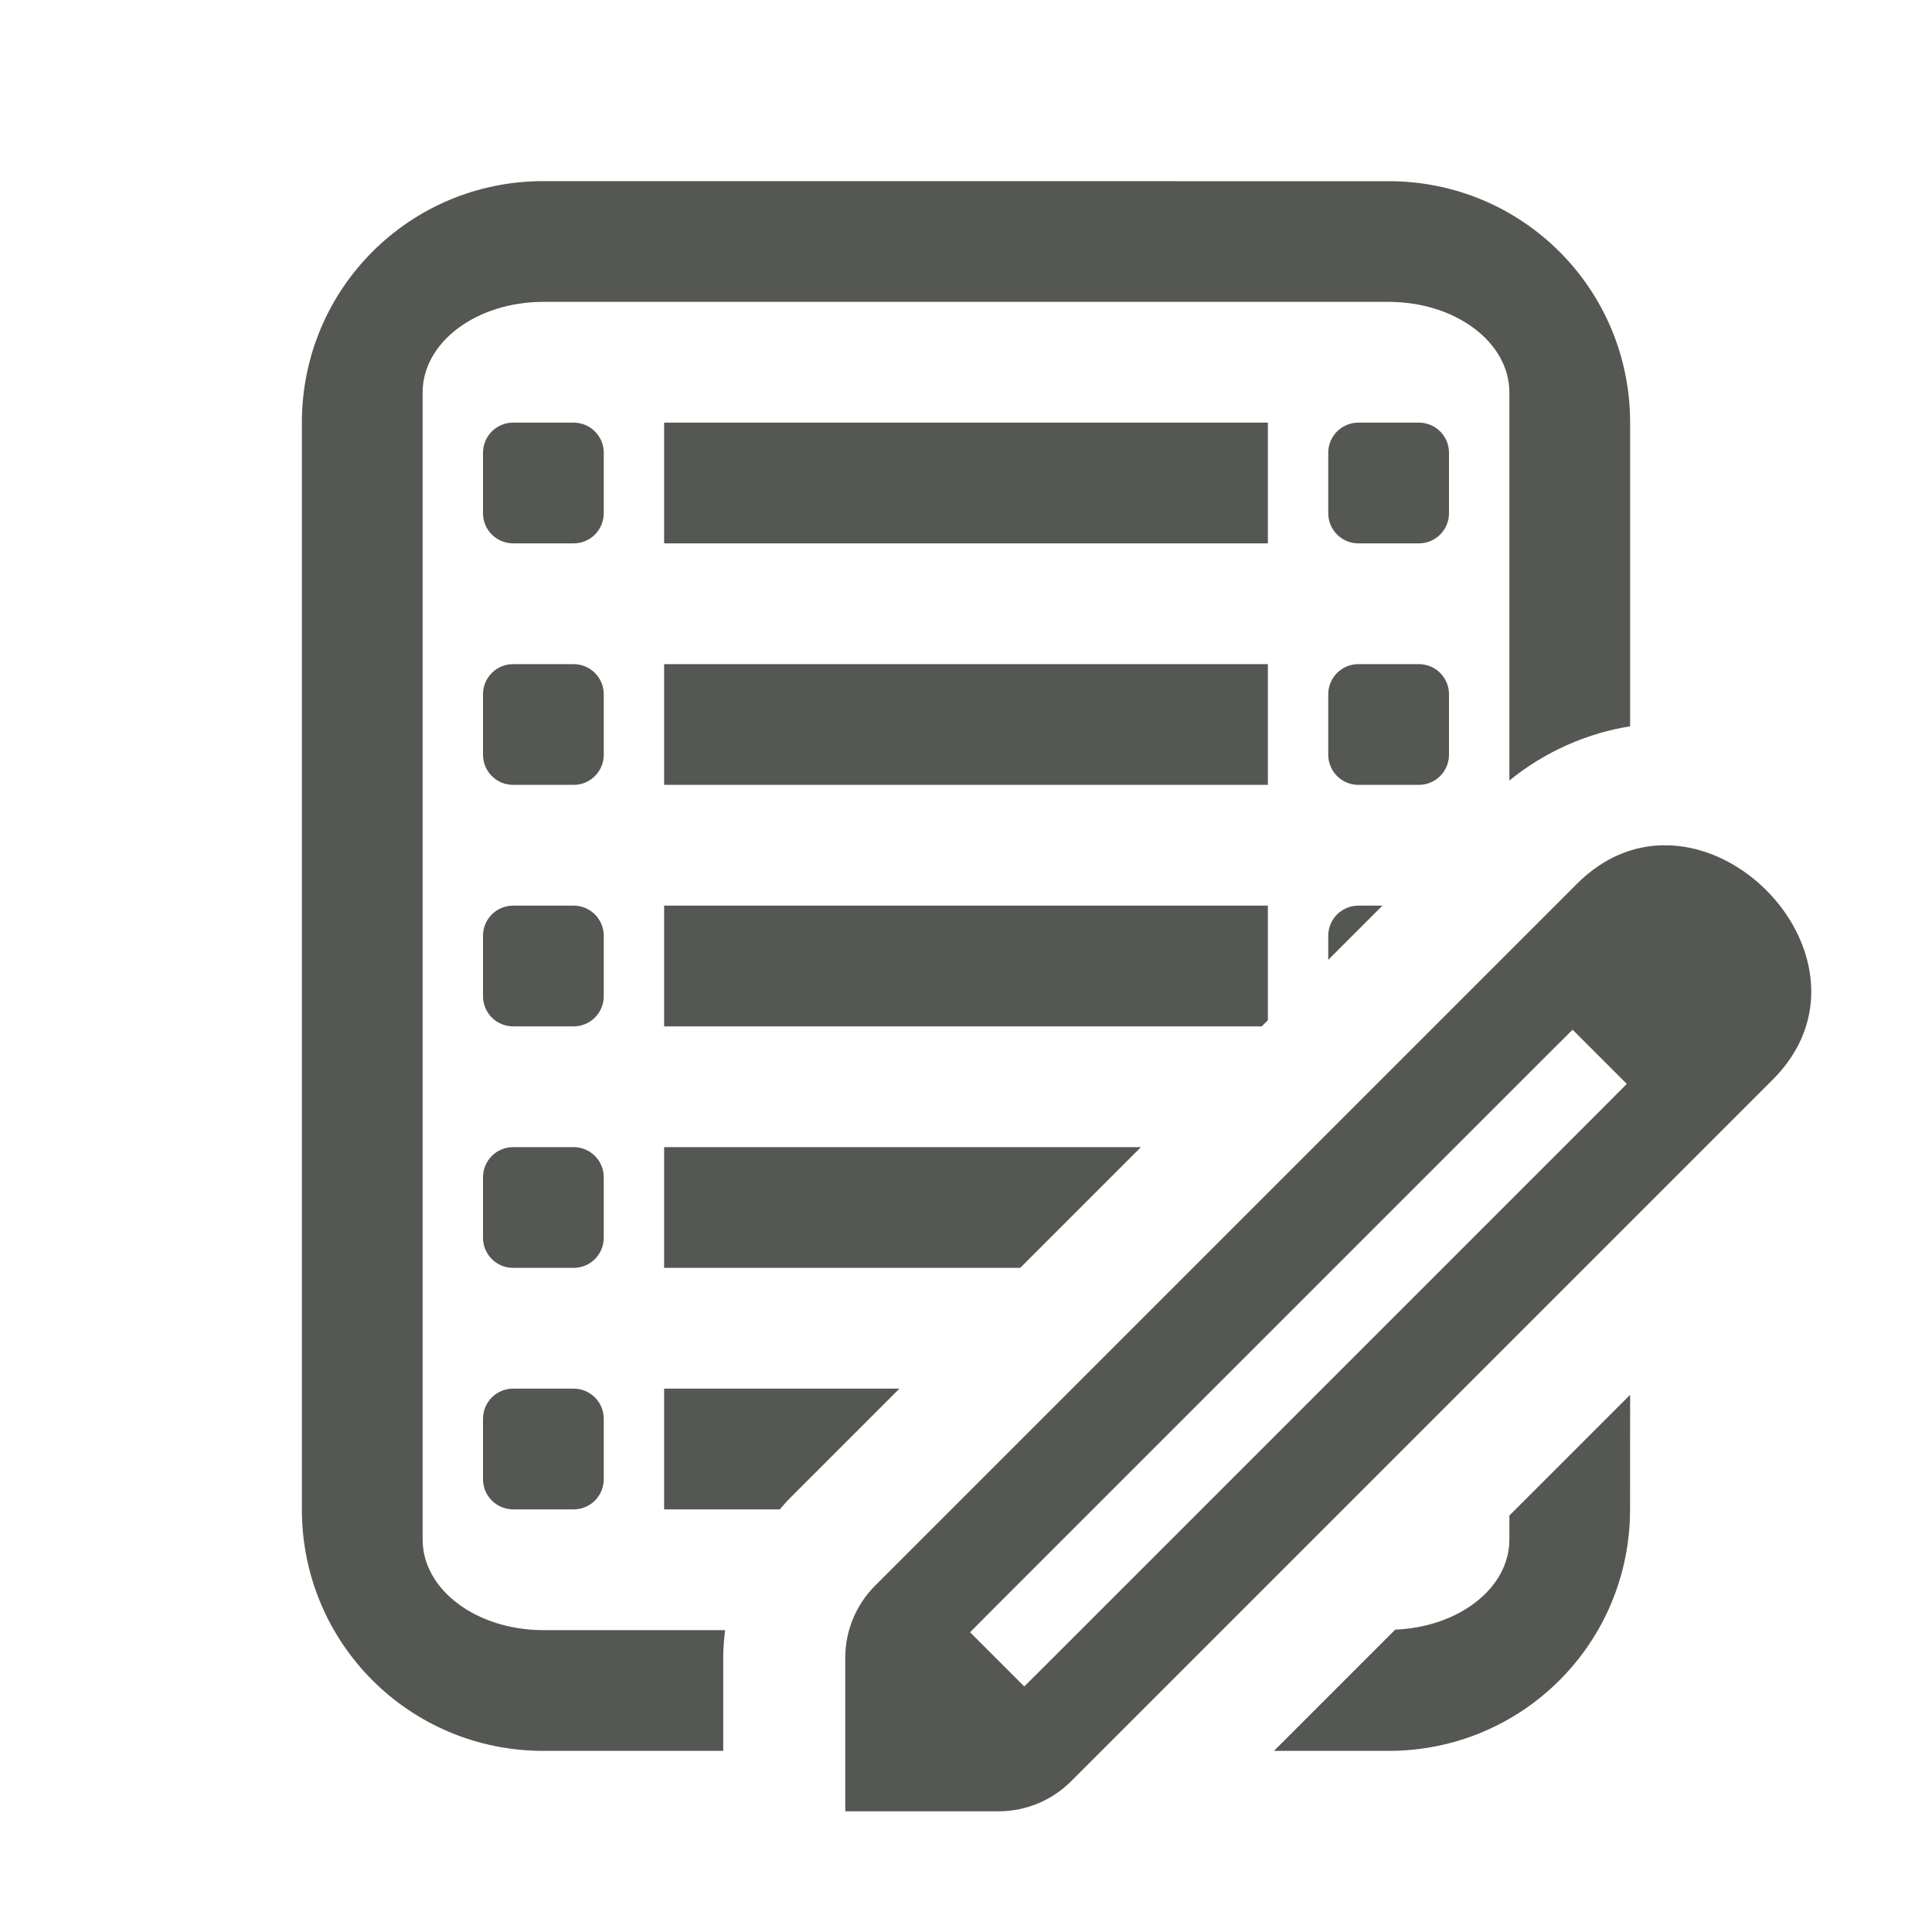 <svg height="32" viewBox="0 0 32 32" width="32" xmlns="http://www.w3.org/2000/svg"><g fill="#555753"><path d="m9 3c-2.216 0-4 1.784-4 4v18c0 2.216 1.784 4 4 4h2.979v-1.541c0-.154.012-.307.031-.459h-3.01c-1.108 0-2-.669-2-1.5v-19c0-.831.892-1.5 2-1.5h14c1.108 0 2 .669 2 1.5v6.428c.589-.481 1.296-.787 2-.898v-5.029c0-2.216-1.784-4-4-4zm-.5 4c-.277 0-.5.223-.5.5v1c0 .277.223.5.5.5h1c.277 0 .5-.223.5-.5v-1c0-.277-.223-.5-.5-.5zm2.5 0v2h10v-2zm11.5 0c-.277 0-.5.223-.5.5v1c0 .277.223.5.5.5h1c.277 0 .5-.223.5-.5v-1c0-.277-.223-.5-.5-.5zm-14 4c-.277 0-.5.223-.5.5v1c0 .277.223.5.5.5h1c.277 0 .5-.223.5-.5v-1c0-.277-.223-.5-.5-.5zm2.5 0v2h10v-2zm11.5 0c-.277 0-.5.223-.5.5v1c0 .277.223.5.5.5h1c.277 0 .5-.223.5-.5v-1c0-.277-.223-.5-.5-.5zm-14 4c-.277 0-.5.223-.5.5v1c0 .277.223.5.5.5h1c.277 0 .5-.223.5-.5v-1c0-.277-.223-.5-.5-.5zm2.5 0v2h9.898l.102-.102v-1.898zm11.5 0c-.277 0-.5.223-.5.5v.398l.898-.898zm-14 4c-.277 0-.5.223-.5.5v1c0 .277.223.5.5.5h1c.277 0 .5-.223.5-.5v-1c0-.277-.223-.5-.5-.5zm2.5 0v2h5.898l2-2zm-2.5 4c-.277 0-.5.223-.5.5v1c0 .277.223.5.5.5h1c.277 0 .5-.223.5-.5v-1c0-.277-.223-.5-.5-.5zm2.5 0v2h1.916c.05-.056.097-.115.15-.168l1.832-1.832zm16 .102-2 2v.398c0 .803-.835 1.449-1.891 1.492l-2.008 2.008h1.898c2.216 0 4-1.784 4-4z"/><path d="m27.552 14c-.491.006-.991.197-1.433.639l-11.623 11.623c-.318.318-.496.748-.496 1.198v2.541h2.541c.449-0.0.88-.179 1.198-.496l11.623-11.623c1.515-1.515.07-3.718-1.6-3.873-.07-.007-.14-.009-.21-.008zm-1.505 3.055.898.898-.448.45-9.082 9.082-.45.448-.898-.898.448-.45 9.082-9.082z" stroke-width="1"/></g></svg>